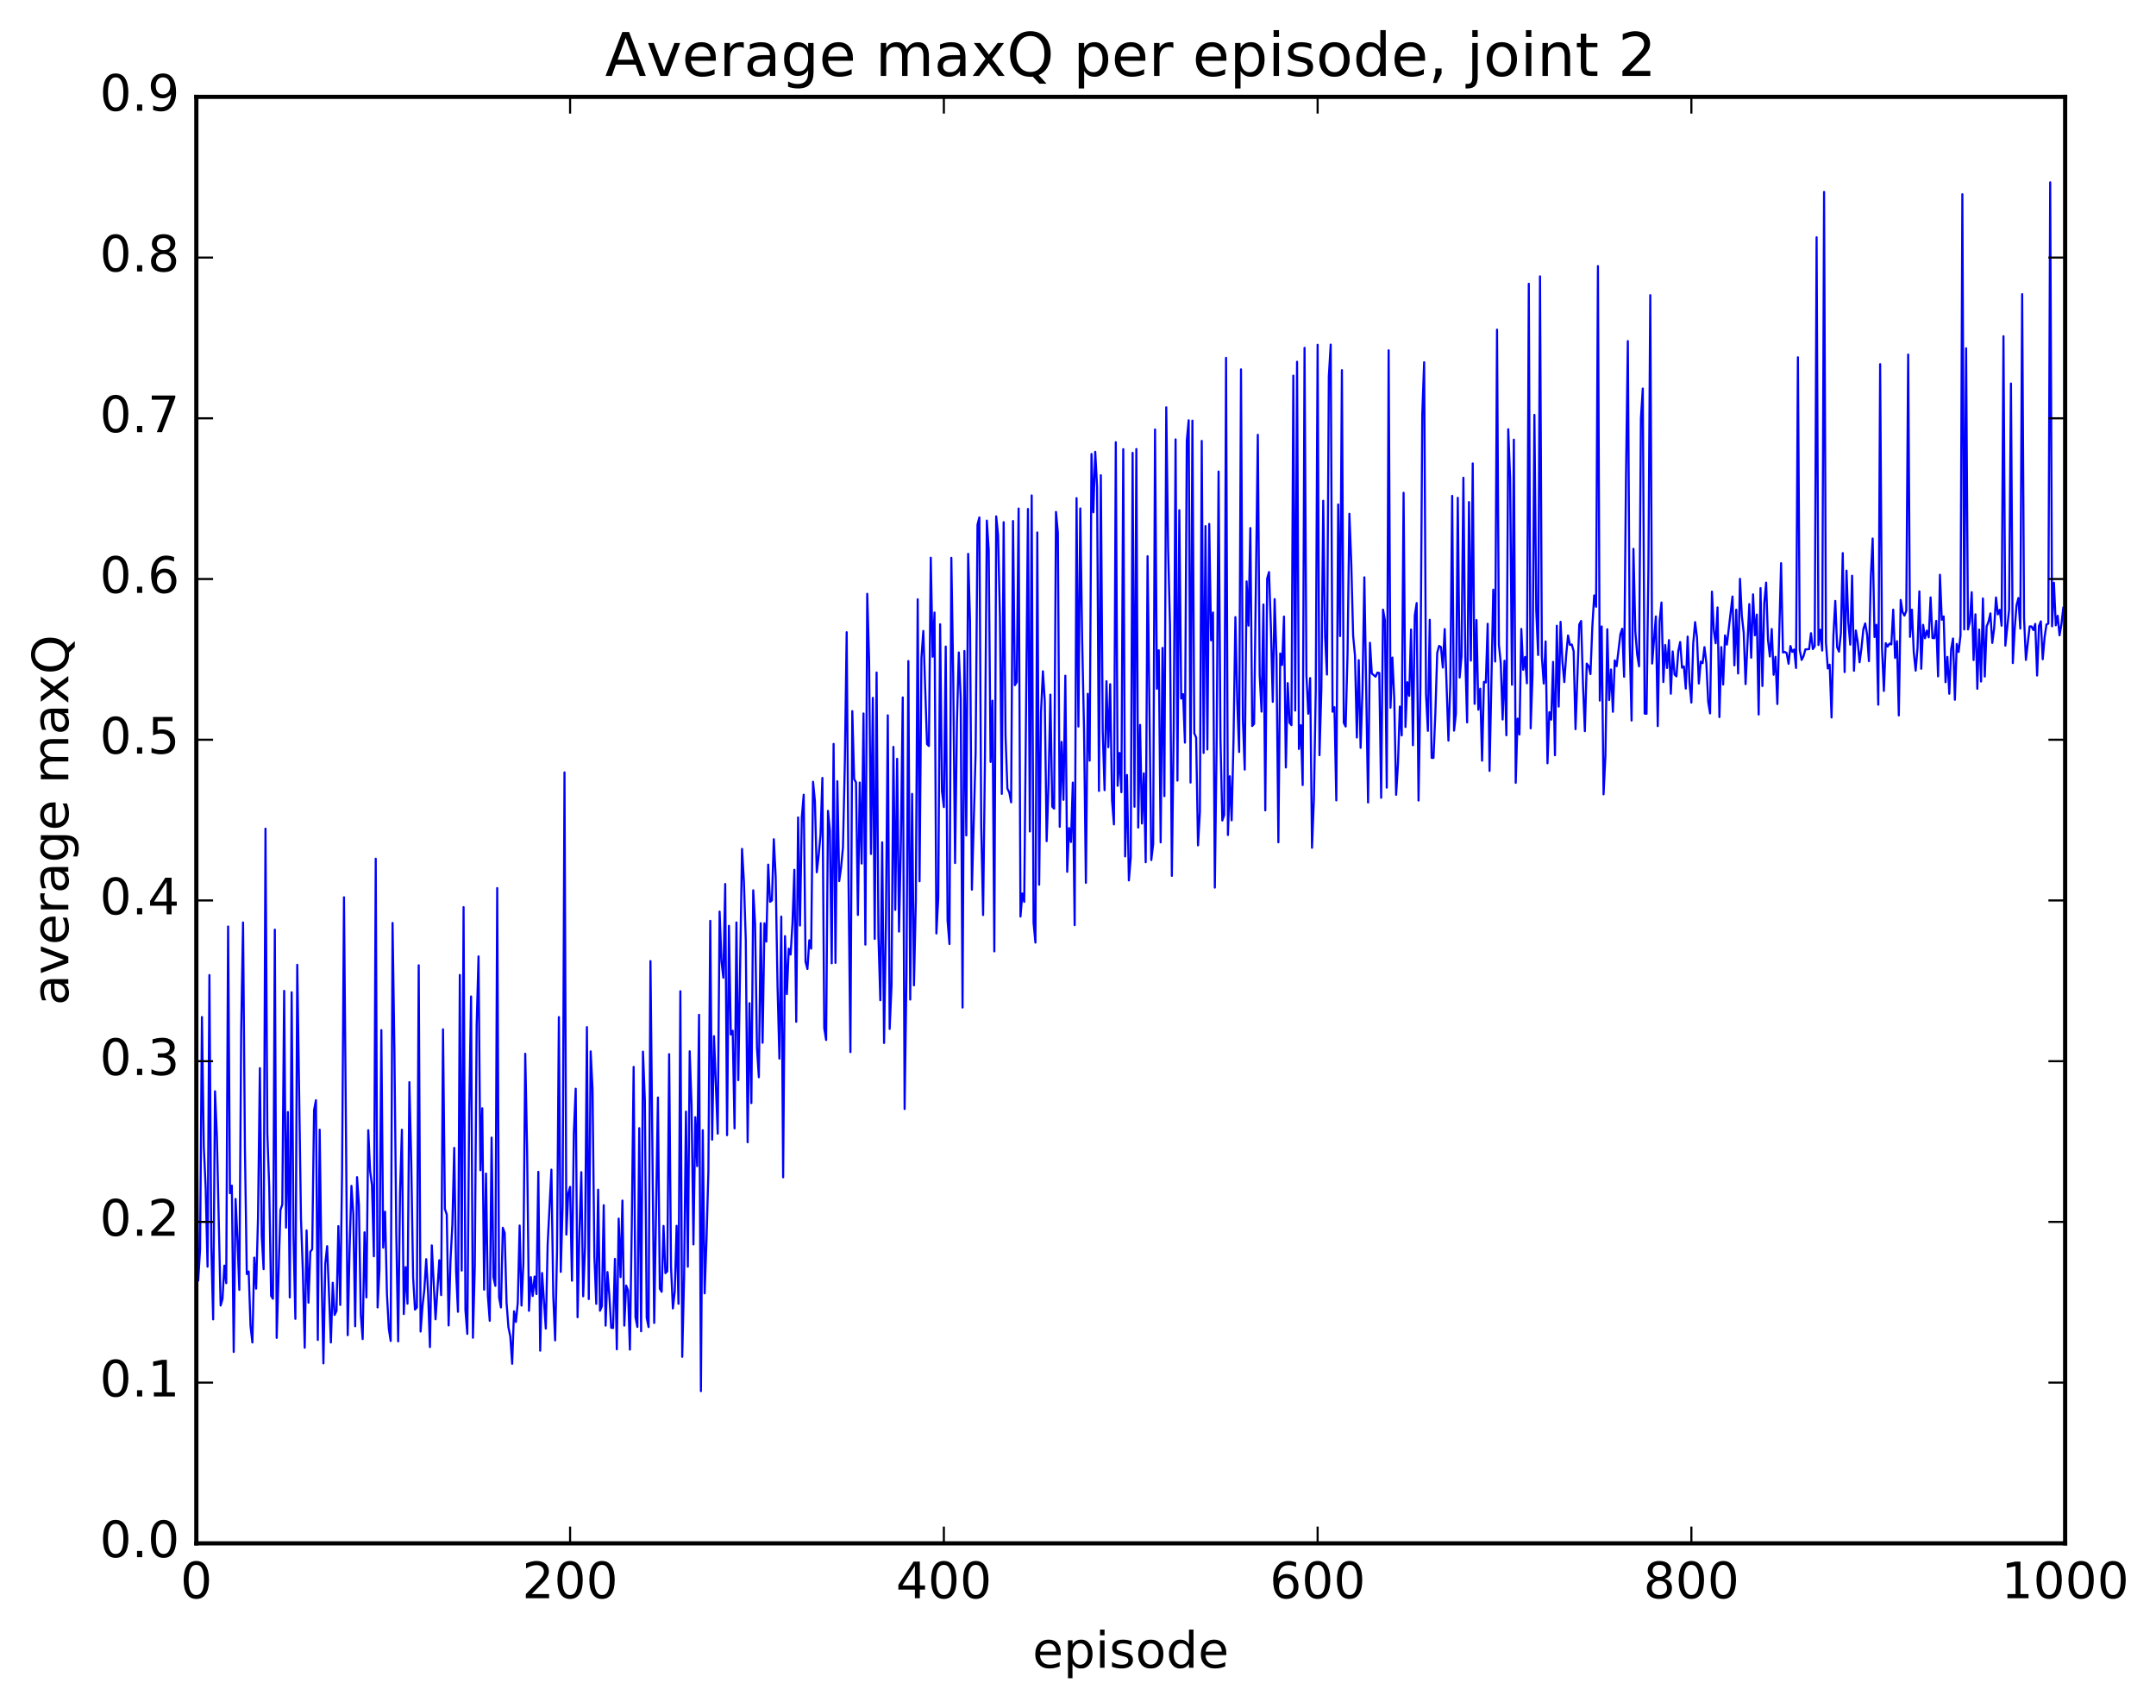<?xml version="1.0" encoding="utf-8" standalone="no"?>
<!DOCTYPE svg PUBLIC "-//W3C//DTD SVG 1.1//EN"
  "http://www.w3.org/Graphics/SVG/1.1/DTD/svg11.dtd">
<!-- Created with matplotlib (http://matplotlib.org/) -->
<svg height="408pt" version="1.1" viewBox="0 0 515 408" width="515pt" xmlns="http://www.w3.org/2000/svg" xmlns:xlink="http://www.w3.org/1999/xlink">
 <defs>
  <style type="text/css">
*{stroke-linecap:butt;stroke-linejoin:round;stroke-miterlimit:100000;}
  </style>
 </defs>
 <g id="figure_1">
  <g id="patch_1">
   <path d="M 0 408.169 
L 515.768 408.169 
L 515.768 0 
L 0 0 
z
" style="fill:#ffffff;"/>
  </g>
  <g id="axes_1">
   <g id="patch_2">
    <path d="M 46.898 368.742 
L 493.298 368.742 
L 493.298 23.142 
L 46.898 23.142 
z
" style="fill:#ffffff;"/>
   </g>
   <g id="line2d_1">
    <path clip-path="url(#pa15c318cbc)" d="M 46.898 248.807 
L 47.344 305.984 
L 47.79 298.52 
L 48.237 242.99 
L 48.683 274.048 
L 49.13 283.812 
L 49.576 302.641 
L 50.022 232.966 
L 50.469 297.643 
L 50.915 315.23 
L 51.361 260.736 
L 51.808 271.48 
L 52.701 311.921 
L 53.147 310.366 
L 53.593 302.378 
L 54.04 306.582 
L 54.486 221.36 
L 54.933 285.092 
L 55.379 283.278 
L 55.825 323.015 
L 56.272 286.467 
L 56.718 295.896 
L 57.165 308.181 
L 57.611 246.434 
L 58.057 220.402 
L 58.504 274.322 
L 58.95 304.408 
L 59.397 303.798 
L 59.843 316.822 
L 60.289 320.751 
L 60.736 300.471 
L 61.182 307.887 
L 61.629 291.003 
L 62.075 255.213 
L 62.522 295.324 
L 62.968 303.242 
L 63.414 197.989 
L 63.861 270.765 
L 64.307 283.561 
L 64.754 309.592 
L 65.2 310.309 
L 65.646 222.111 
L 66.093 319.649 
L 66.986 289.122 
L 67.432 287.803 
L 67.878 236.74 
L 68.325 293.321 
L 68.771 265.688 
L 69.218 309.987 
L 69.664 237.081 
L 70.11 295.577 
L 70.557 315.104 
L 71.003 230.512 
L 71.896 291.148 
L 72.342 303.819 
L 72.789 322.001 
L 73.235 293.98 
L 73.681 311.248 
L 74.128 299.067 
L 74.574 298.478 
L 75.021 265.239 
L 75.467 262.874 
L 75.913 320.151 
L 76.36 269.91 
L 76.806 303.987 
L 77.253 325.738 
L 77.699 301.934 
L 78.145 297.742 
L 79.038 320.754 
L 79.485 306.481 
L 79.931 314.167 
L 80.377 313.202 
L 80.824 292.956 
L 81.27 311.786 
L 81.717 279.831 
L 82.163 214.385 
L 83.056 319.011 
L 83.502 298.579 
L 83.949 283.334 
L 84.395 290.044 
L 84.841 316.877 
L 85.288 281.251 
L 85.734 287.895 
L 86.181 314.049 
L 86.627 319.949 
L 87.073 294.43 
L 87.52 309.984 
L 87.966 270.039 
L 88.413 279.816 
L 88.859 283.194 
L 89.305 300.163 
L 89.752 205.173 
L 90.198 312.383 
L 90.645 303.262 
L 91.091 246.119 
L 91.537 298.102 
L 91.984 289.5 
L 92.43 309.233 
L 92.877 317.46 
L 93.323 320.39 
L 93.769 220.514 
L 94.216 251.473 
L 94.662 294.775 
L 95.109 320.482 
L 95.555 285.029 
L 96.001 269.932 
L 96.448 313.958 
L 96.894 302.745 
L 97.341 311.482 
L 97.787 258.546 
L 98.234 277.536 
L 98.68 305.149 
L 99.126 312.891 
L 99.573 312.384 
L 100.019 230.628 
L 100.466 318.141 
L 100.912 312.127 
L 101.358 308.216 
L 101.805 300.844 
L 102.251 308.766 
L 102.698 321.856 
L 103.144 297.551 
L 104.037 315.214 
L 104.93 301.103 
L 105.376 309.443 
L 105.822 245.936 
L 106.269 288.835 
L 106.715 290.175 
L 107.162 316.679 
L 107.608 301.165 
L 108.054 292.638 
L 108.501 274.259 
L 108.947 303.752 
L 109.394 313.424 
L 109.84 232.941 
L 110.286 303.565 
L 110.733 216.734 
L 111.179 312.989 
L 111.626 318.706 
L 112.072 266.003 
L 112.518 238.081 
L 112.965 319.623 
L 113.411 302.582 
L 113.858 244.973 
L 114.304 228.506 
L 114.75 279.598 
L 115.197 264.796 
L 115.643 308.135 
L 116.09 280.386 
L 116.536 309.571 
L 116.982 315.569 
L 117.429 271.8 
L 117.875 305.166 
L 118.322 307.225 
L 118.768 212.175 
L 119.214 309.917 
L 119.661 312.385 
L 120.107 293.349 
L 120.553 294.6 
L 121 311.215 
L 121.446 317.122 
L 121.893 319.301 
L 122.339 325.841 
L 122.785 313.295 
L 123.232 315.853 
L 123.678 311.278 
L 124.125 292.807 
L 124.571 311.939 
L 125.017 301.845 
L 125.464 251.77 
L 125.91 274.779 
L 126.357 313.193 
L 126.803 305.134 
L 127.249 309.657 
L 127.696 304.995 
L 128.142 309.189 
L 128.589 279.982 
L 129.035 322.711 
L 129.482 304.15 
L 130.374 317.431 
L 130.821 297.226 
L 131.714 279.458 
L 132.16 309.736 
L 132.606 320.253 
L 133.053 299.146 
L 133.499 243.007 
L 133.946 303.89 
L 134.392 287.968 
L 134.838 184.55 
L 135.285 294.982 
L 135.731 285.174 
L 136.178 283.575 
L 136.624 305.995 
L 137.07 270.741 
L 137.517 260.117 
L 137.963 314.719 
L 138.41 294.247 
L 138.856 280.058 
L 139.302 309.724 
L 139.749 297.777 
L 140.195 245.398 
L 140.642 310.38 
L 141.088 251.196 
L 141.534 260.138 
L 141.981 300.229 
L 142.427 311.53 
L 142.874 284.237 
L 143.32 313.175 
L 143.766 312.099 
L 144.213 287.953 
L 144.659 316.728 
L 145.106 303.927 
L 145.552 309.517 
L 145.998 317.232 
L 146.445 317.3 
L 146.891 300.789 
L 147.338 322.384 
L 147.784 291.154 
L 148.23 305.128 
L 148.677 286.848 
L 149.123 316.72 
L 149.57 307.157 
L 150.016 308.31 
L 150.462 322.46 
L 150.909 292.953 
L 151.355 254.903 
L 151.802 314.716 
L 152.248 317.044 
L 152.694 269.545 
L 153.141 318.082 
L 153.587 251.261 
L 154.034 262.876 
L 154.48 314.871 
L 154.926 317.071 
L 155.373 229.628 
L 156.266 316.088 
L 157.158 262.222 
L 157.605 307.904 
L 158.051 308.647 
L 158.498 292.898 
L 158.944 304.188 
L 159.39 303.738 
L 159.837 251.864 
L 160.283 302.584 
L 160.73 312.624 
L 161.176 308.542 
L 161.622 292.874 
L 162.069 311.514 
L 162.515 236.834 
L 162.962 324.168 
L 163.408 305.191 
L 163.854 265.587 
L 164.301 302.652 
L 164.747 251.185 
L 165.194 264.147 
L 165.64 297.325 
L 166.086 266.931 
L 166.533 278.626 
L 166.979 242.459 
L 167.425 332.386 
L 167.872 270.03 
L 168.318 309.008 
L 168.765 296.149 
L 169.211 279.909 
L 169.657 220.009 
L 170.104 272.297 
L 170.55 247.565 
L 171.443 270.863 
L 171.889 217.801 
L 172.336 229.623 
L 172.782 233.599 
L 173.229 211.203 
L 173.675 271.232 
L 174.121 221.2 
L 174.568 247.176 
L 175.014 246.276 
L 175.461 269.601 
L 175.907 220.394 
L 176.353 258.076 
L 177.246 202.817 
L 177.693 210.611 
L 178.139 224.455 
L 178.585 272.909 
L 179.032 239.693 
L 179.478 263.561 
L 179.925 212.711 
L 180.371 220.893 
L 180.817 250.378 
L 181.264 257.378 
L 181.71 220.571 
L 182.157 249.144 
L 182.603 220.596 
L 183.049 224.977 
L 183.496 206.574 
L 183.942 215.457 
L 184.389 215.132 
L 184.835 200.517 
L 185.281 209.419 
L 185.728 235.7 
L 186.174 252.928 
L 186.621 218.989 
L 187.067 281.285 
L 187.513 223.663 
L 187.96 237.51 
L 188.406 226.654 
L 188.853 228.063 
L 189.299 220.514 
L 189.745 207.812 
L 190.192 244.139 
L 190.638 195.305 
L 191.085 221.135 
L 191.531 195.2 
L 191.977 189.882 
L 192.424 229.782 
L 192.87 231.522 
L 193.317 224.646 
L 193.763 226.66 
L 194.209 186.788 
L 194.656 191.428 
L 195.102 208.412 
L 195.549 204.425 
L 195.995 199.437 
L 196.441 185.864 
L 196.888 245.658 
L 197.334 248.479 
L 197.781 193.727 
L 198.227 198.447 
L 198.673 230.152 
L 199.12 177.735 
L 199.566 230.049 
L 200.013 186.656 
L 200.459 210.525 
L 200.905 207.279 
L 201.352 202.519 
L 201.798 182.66 
L 202.245 151.047 
L 202.691 211.114 
L 203.137 251.373 
L 203.584 169.909 
L 204.03 186.132 
L 204.477 186.944 
L 204.923 218.602 
L 205.369 186.963 
L 205.816 206.325 
L 206.262 170.462 
L 206.709 225.695 
L 207.155 141.877 
L 207.601 157.832 
L 208.048 204.036 
L 208.494 166.74 
L 208.941 224.329 
L 209.387 160.679 
L 209.833 223.745 
L 210.28 238.985 
L 210.726 201.246 
L 211.173 249.193 
L 211.619 220.238 
L 212.065 170.902 
L 212.512 245.838 
L 212.958 235.37 
L 213.405 178.445 
L 213.851 217.391 
L 214.298 181.292 
L 214.744 222.59 
L 215.19 201.31 
L 215.637 166.636 
L 216.083 264.97 
L 216.53 232.748 
L 216.976 157.944 
L 217.422 238.827 
L 217.869 189.68 
L 218.315 235.42 
L 218.762 215.167 
L 219.208 143.183 
L 219.654 210.552 
L 220.101 157.218 
L 220.547 150.742 
L 221.44 177.778 
L 221.886 178.243 
L 222.333 133.251 
L 222.779 156.912 
L 223.226 146.348 
L 223.672 223.026 
L 224.118 214.482 
L 224.565 149.148 
L 225.011 189.015 
L 225.458 192.838 
L 225.904 154.475 
L 226.35 220.009 
L 226.797 225.55 
L 227.243 133.276 
L 227.69 161.243 
L 228.136 206.2 
L 228.582 172.662 
L 229.029 155.888 
L 229.475 166.772 
L 229.922 240.726 
L 230.368 155.543 
L 230.814 199.609 
L 231.261 132.325 
L 231.707 148.382 
L 232.154 212.567 
L 233.046 179.846 
L 233.493 125.361 
L 233.939 123.625 
L 234.386 197.65 
L 234.832 218.623 
L 235.278 180.999 
L 235.725 124.382 
L 236.171 131.466 
L 236.618 182.048 
L 237.064 167.414 
L 237.51 227.309 
L 237.957 123.379 
L 238.403 127.806 
L 238.85 147.344 
L 239.296 189.677 
L 239.742 124.765 
L 240.189 175.798 
L 240.635 188.407 
L 241.082 189.327 
L 241.528 191.698 
L 241.974 124.473 
L 242.421 163.704 
L 242.867 162.952 
L 243.314 121.502 
L 243.76 218.988 
L 244.206 213.469 
L 244.653 215.485 
L 245.546 121.6 
L 245.992 198.657 
L 246.438 118.366 
L 246.885 220.452 
L 247.331 225.211 
L 247.778 127.214 
L 248.224 211.387 
L 248.67 170.126 
L 249.117 160.383 
L 249.563 167.558 
L 250.01 200.974 
L 250.456 187.417 
L 250.902 165.968 
L 251.349 192.742 
L 251.795 193.203 
L 252.242 122.315 
L 252.688 127.291 
L 253.134 197.544 
L 253.581 177.251 
L 254.027 191.104 
L 254.474 161.443 
L 254.92 208.298 
L 255.366 197.849 
L 255.813 201.178 
L 256.259 186.982 
L 256.705 221.039 
L 257.152 119.014 
L 257.598 173.586 
L 258.045 121.475 
L 258.491 152.831 
L 258.938 174.168 
L 259.384 210.928 
L 259.83 165.767 
L 260.277 181.738 
L 260.723 108.463 
L 261.17 122.396 
L 261.616 107.942 
L 262.062 116.341 
L 262.509 188.981 
L 262.955 113.549 
L 263.401 174.586 
L 263.848 188.792 
L 264.294 162.748 
L 264.741 178.531 
L 265.187 163.472 
L 265.634 191.204 
L 266.08 196.974 
L 266.526 105.659 
L 266.973 187.753 
L 267.419 179.901 
L 267.865 189.28 
L 268.312 107.309 
L 268.758 204.623 
L 269.205 185.164 
L 269.651 210.354 
L 270.098 204.83 
L 270.544 108.196 
L 270.99 192.749 
L 271.437 107.283 
L 271.883 197.731 
L 272.329 173.201 
L 272.776 196.756 
L 273.222 184.768 
L 273.669 206.015 
L 274.115 132.891 
L 275.008 205.486 
L 275.454 201.679 
L 275.901 102.611 
L 276.347 164.567 
L 276.793 155.359 
L 277.24 201.27 
L 277.686 154.805 
L 278.133 190.222 
L 278.579 97.315 
L 279.026 131.248 
L 279.472 149.271 
L 279.918 209.269 
L 280.365 174.152 
L 280.811 104.978 
L 281.257 186.511 
L 281.704 121.9 
L 282.15 166.908 
L 282.597 165.833 
L 283.043 177.434 
L 283.49 105.292 
L 283.936 100.414 
L 284.382 186.971 
L 284.829 100.5 
L 285.275 175.189 
L 285.721 176.213 
L 286.168 201.981 
L 286.614 193.955 
L 287.061 105.341 
L 287.507 179.886 
L 287.954 125.71 
L 288.4 179.072 
L 288.846 125.183 
L 289.293 152.987 
L 289.739 146.33 
L 290.185 212.067 
L 290.632 175.938 
L 291.078 112.664 
L 291.525 176.181 
L 291.971 196.038 
L 292.418 194.731 
L 292.864 85.494 
L 293.31 199.499 
L 293.757 185.455 
L 294.203 195.994 
L 294.649 176.713 
L 295.096 147.443 
L 295.542 167.629 
L 295.989 179.671 
L 296.435 88.249 
L 296.882 171.967 
L 297.328 183.878 
L 297.774 138.908 
L 298.221 149.482 
L 298.667 126.166 
L 299.113 173.463 
L 299.56 172.944 
L 300.453 103.881 
L 300.899 161.321 
L 301.346 170.024 
L 301.792 144.427 
L 302.238 193.613 
L 302.685 138.247 
L 303.131 136.674 
L 303.577 149.888 
L 304.024 167.694 
L 304.47 143.139 
L 304.917 157.253 
L 305.363 201.244 
L 305.81 156.118 
L 306.256 158.879 
L 306.702 147.311 
L 307.149 183.37 
L 307.595 163.216 
L 308.041 172.696 
L 308.488 173.262 
L 308.934 89.749 
L 309.381 169.773 
L 309.827 86.436 
L 310.274 178.956 
L 310.72 173.274 
L 311.166 187.573 
L 311.613 83.107 
L 312.059 161.307 
L 312.505 170.528 
L 312.952 162.008 
L 313.398 202.557 
L 313.845 190.973 
L 314.291 165.038 
L 314.738 82.373 
L 315.184 180.435 
L 315.63 164.731 
L 316.077 119.639 
L 316.523 152.102 
L 316.969 161.171 
L 317.416 89.924 
L 317.862 82.327 
L 318.309 170.046 
L 318.755 168.966 
L 319.202 191.237 
L 319.648 120.531 
L 320.094 151.975 
L 320.541 88.435 
L 320.987 172.695 
L 321.433 173.586 
L 321.88 156.408 
L 322.326 122.746 
L 322.773 134.392 
L 323.219 151.868 
L 323.666 156.679 
L 324.112 176.213 
L 324.558 157.724 
L 325.005 178.672 
L 325.451 164.93 
L 325.897 137.934 
L 326.79 191.74 
L 327.237 153.568 
L 327.683 160.906 
L 328.576 161.676 
L 329.022 160.706 
L 329.469 160.79 
L 329.915 190.619 
L 330.361 145.658 
L 330.808 148.185 
L 331.254 188.193 
L 331.701 83.696 
L 332.147 169.09 
L 332.594 157.108 
L 333.04 166.914 
L 333.486 189.897 
L 333.933 182.44 
L 334.379 168.818 
L 334.825 175.711 
L 335.272 117.742 
L 335.718 173.702 
L 336.165 162.99 
L 336.611 166.253 
L 337.058 150.395 
L 337.504 178.052 
L 337.95 147.03 
L 338.397 144.087 
L 338.843 191.269 
L 339.289 164.232 
L 339.736 98.999 
L 340.182 86.547 
L 340.629 165.724 
L 341.075 174.621 
L 341.522 148.082 
L 341.968 181.076 
L 342.414 181.087 
L 342.861 170.365 
L 343.307 155.974 
L 343.753 154.33 
L 344.2 154.595 
L 344.646 159.495 
L 345.093 150.297 
L 345.986 176.953 
L 346.432 163.421 
L 346.878 118.476 
L 347.325 174.564 
L 347.771 170.485 
L 348.217 118.944 
L 348.664 161.879 
L 349.11 156.826 
L 349.557 114.147 
L 350.003 156.838 
L 350.45 172.598 
L 350.896 119.955 
L 351.342 157.832 
L 351.789 110.726 
L 352.235 168.169 
L 352.682 148.15 
L 353.128 169.564 
L 353.574 164.554 
L 354.021 181.751 
L 354.467 162.917 
L 354.913 163.062 
L 355.36 149.036 
L 355.806 184.187 
L 356.699 140.88 
L 357.146 158.061 
L 357.592 78.758 
L 358.038 153.997 
L 358.485 158.453 
L 358.931 171.904 
L 359.377 157.865 
L 359.824 175.677 
L 360.27 102.556 
L 360.717 114.158 
L 361.163 163.598 
L 361.61 105.037 
L 362.056 187.037 
L 362.502 171.68 
L 362.949 175.49 
L 363.395 150.273 
L 363.841 160.025 
L 364.288 156.961 
L 364.734 163.261 
L 365.181 67.795 
L 365.627 174.019 
L 366.074 161.175 
L 366.52 99.121 
L 366.966 145.878 
L 367.413 156.502 
L 367.859 66.021 
L 368.305 157.012 
L 368.752 163.313 
L 369.198 153.253 
L 369.645 182.366 
L 370.091 170.148 
L 370.538 171.946 
L 370.984 158.134 
L 371.43 180.451 
L 371.877 149.501 
L 372.323 168.825 
L 372.769 148.573 
L 373.216 158.107 
L 373.662 162.977 
L 374.109 156.538 
L 374.555 151.833 
L 375.002 154.075 
L 375.448 153.99 
L 375.894 155.562 
L 376.341 174.22 
L 377.233 149.225 
L 377.68 148.367 
L 378.126 163.57 
L 378.573 174.7 
L 379.019 158.554 
L 379.466 159.14 
L 379.912 161.069 
L 380.358 149.713 
L 380.805 142.256 
L 381.251 144.98 
L 381.697 63.572 
L 382.144 167.388 
L 382.59 149.673 
L 383.037 189.79 
L 383.483 180.568 
L 383.93 150.342 
L 384.376 167.259 
L 384.822 159.958 
L 385.269 170.067 
L 385.715 157.78 
L 386.161 159.168 
L 387.054 151.557 
L 387.501 150.215 
L 387.947 161.693 
L 388.394 114.284 
L 388.84 81.493 
L 389.286 153.871 
L 389.733 172.158 
L 390.179 131.127 
L 390.625 150.865 
L 391.072 156.38 
L 391.518 159.204 
L 391.965 99.941 
L 392.411 92.825 
L 392.858 170.492 
L 393.304 170.536 
L 393.75 136.094 
L 394.197 70.52 
L 394.643 158.534 
L 395.536 147.282 
L 395.982 173.489 
L 396.429 148.357 
L 396.875 143.946 
L 397.322 162.963 
L 397.768 154.116 
L 398.214 159.612 
L 398.661 152.932 
L 399.107 165.754 
L 399.553 155.647 
L 400 161.161 
L 400.446 161.601 
L 400.893 155.554 
L 401.339 153.397 
L 401.786 159.532 
L 402.232 159.228 
L 402.678 164.524 
L 403.125 152.099 
L 403.571 163.094 
L 404.017 167.863 
L 404.464 153.668 
L 404.91 148.631 
L 405.357 152.345 
L 405.803 163.311 
L 406.25 158.076 
L 406.696 158.46 
L 407.142 154.619 
L 407.589 158.398 
L 408.035 167.667 
L 408.481 170.457 
L 408.928 141.352 
L 409.374 150.574 
L 409.821 153.696 
L 410.267 145.127 
L 410.714 171.337 
L 411.16 154.605 
L 411.606 163.546 
L 412.053 151.814 
L 412.499 154.018 
L 413.838 142.515 
L 414.285 158.972 
L 414.731 145.671 
L 415.178 160.91 
L 415.624 138.29 
L 416.07 147.13 
L 416.517 151.156 
L 416.963 163.454 
L 417.856 144.33 
L 418.302 157.148 
L 418.749 142.004 
L 419.195 151.79 
L 419.642 146.839 
L 420.088 170.719 
L 420.534 140.51 
L 420.981 163.908 
L 421.427 144.082 
L 421.873 139.202 
L 422.32 152.885 
L 422.766 156.856 
L 423.213 150.288 
L 423.659 161.218 
L 424.106 156.926 
L 424.552 168.211 
L 425.445 134.549 
L 425.891 155.886 
L 426.337 155.765 
L 426.784 156.043 
L 427.23 158.592 
L 427.677 154.347 
L 428.123 155.744 
L 428.57 155.186 
L 429.016 159.599 
L 429.462 85.361 
L 429.909 155.345 
L 430.355 157.674 
L 430.801 156.782 
L 431.248 155.159 
L 432.141 155.096 
L 432.587 151.286 
L 433.034 155.085 
L 433.48 154.394 
L 433.926 56.686 
L 434.373 154.12 
L 434.819 150.461 
L 435.265 155.438 
L 435.712 45.857 
L 436.158 153.488 
L 436.605 159.717 
L 437.051 158.798 
L 437.498 171.426 
L 437.944 151.869 
L 438.39 143.57 
L 438.837 154.646 
L 439.283 155.693 
L 439.729 151.248 
L 440.176 132.149 
L 440.622 160.579 
L 441.069 136.339 
L 441.515 148.789 
L 441.962 154.026 
L 442.408 137.557 
L 442.854 160.268 
L 443.301 150.635 
L 443.747 153.393 
L 444.193 158.232 
L 444.64 154.896 
L 445.086 150.379 
L 445.533 148.939 
L 445.979 151.525 
L 446.425 157.959 
L 446.872 137.948 
L 447.318 128.657 
L 447.765 152.199 
L 448.211 149.281 
L 448.658 168.372 
L 449.104 87.009 
L 449.55 154.741 
L 449.997 165.08 
L 450.443 153.667 
L 450.889 154.486 
L 451.336 153.767 
L 451.782 153.973 
L 452.229 145.649 
L 452.675 157.2 
L 453.122 153.192 
L 453.568 170.938 
L 454.014 143.336 
L 454.461 146.243 
L 454.907 147.086 
L 455.353 145.934 
L 455.8 84.711 
L 456.246 152.16 
L 456.693 145.665 
L 457.139 155.837 
L 457.586 160.239 
L 458.032 154.886 
L 458.478 141.296 
L 458.925 159.788 
L 459.371 149.283 
L 459.817 152.498 
L 460.264 150.677 
L 460.71 152.283 
L 461.157 142.743 
L 461.603 152.44 
L 462.05 152.478 
L 462.496 148.339 
L 462.942 161.601 
L 463.389 137.325 
L 463.835 148.08 
L 464.281 147.284 
L 464.728 163.003 
L 465.174 156.95 
L 465.621 165.751 
L 466.067 155.134 
L 466.514 152.547 
L 466.96 167.188 
L 467.406 153.848 
L 467.853 155.766 
L 468.299 151.811 
L 468.745 46.399 
L 469.192 150.39 
L 469.638 83.211 
L 470.085 150.392 
L 470.531 148.591 
L 470.978 141.491 
L 471.424 157.706 
L 471.87 146.772 
L 472.317 164.569 
L 472.763 150.412 
L 473.209 162.835 
L 473.656 142.981 
L 474.102 161.656 
L 474.549 149.672 
L 474.995 148.524 
L 475.442 146.549 
L 475.888 153.613 
L 476.334 150.174 
L 476.781 142.746 
L 477.227 146.786 
L 477.673 145.709 
L 478.12 149.504 
L 478.566 80.33 
L 479.013 154.255 
L 479.906 145.729 
L 480.352 91.632 
L 480.798 158.423 
L 481.245 150.279 
L 481.691 144.597 
L 482.137 142.886 
L 482.584 150.192 
L 483.03 70.279 
L 483.477 147.617 
L 483.923 157.672 
L 484.816 149.669 
L 485.262 149.675 
L 485.709 150.542 
L 486.155 149.062 
L 486.601 161.396 
L 487.048 149.556 
L 487.494 148.451 
L 487.941 157.517 
L 488.387 152.255 
L 488.834 149.208 
L 489.28 149.004 
L 489.726 43.562 
L 490.173 149.64 
L 490.619 139.236 
L 491.065 149.407 
L 491.512 147.126 
L 491.958 151.798 
L 492.405 149.158 
L 492.851 145.223 
L 492.851 145.223 
" style="fill:none;stroke:#0000ff;stroke-linecap:square;stroke-width:0.5;"/>
   </g>
   <g id="patch_3">
    <path d="M 46.898 368.742 
L 46.898 23.142 
" style="fill:none;stroke:#000000;stroke-linecap:square;stroke-linejoin:miter;"/>
   </g>
   <g id="patch_4">
    <path d="M 493.298 368.742 
L 493.298 23.142 
" style="fill:none;stroke:#000000;stroke-linecap:square;stroke-linejoin:miter;"/>
   </g>
   <g id="patch_5">
    <path d="M 46.898 368.742 
L 493.298 368.742 
" style="fill:none;stroke:#000000;stroke-linecap:square;stroke-linejoin:miter;"/>
   </g>
   <g id="patch_6">
    <path d="M 46.898 23.142 
L 493.298 23.142 
" style="fill:none;stroke:#000000;stroke-linecap:square;stroke-linejoin:miter;"/>
   </g>
   <g id="matplotlib.axis_1">
    <g id="xtick_1">
     <g id="line2d_2">
      <defs>
       <path d="M 0 0 
L 0 -4 
" id="m38035dccbc" style="stroke:#000000;stroke-width:0.5;"/>
      </defs>
      <g>
       <use style="stroke:#000000;stroke-width:0.5;" x="46.898" xlink:href="#m38035dccbc" y="368.742"/>
      </g>
     </g>
     <g id="line2d_3">
      <defs>
       <path d="M 0 0 
L 0 4 
" id="mbe8047d5df" style="stroke:#000000;stroke-width:0.5;"/>
      </defs>
      <g>
       <use style="stroke:#000000;stroke-width:0.5;" x="46.898" xlink:href="#mbe8047d5df" y="23.142"/>
      </g>
     </g>
     <g id="text_1">
      <!-- 0 -->
      <defs>
       <path d="M 31.781 66.406 
Q 24.172 66.406 20.328 58.906 
Q 16.5 51.422 16.5 36.375 
Q 16.5 21.391 20.328 13.891 
Q 24.172 6.391 31.781 6.391 
Q 39.453 6.391 43.281 13.891 
Q 47.125 21.391 47.125 36.375 
Q 47.125 51.422 43.281 58.906 
Q 39.453 66.406 31.781 66.406 
M 31.781 74.219 
Q 44.047 74.219 50.516 64.516 
Q 56.984 54.828 56.984 36.375 
Q 56.984 17.969 50.516 8.266 
Q 44.047 -1.422 31.781 -1.422 
Q 19.531 -1.422 13.062 8.266 
Q 6.594 17.969 6.594 36.375 
Q 6.594 54.828 13.062 64.516 
Q 19.531 74.219 31.781 74.219 
" id="BitstreamVeraSans-Roman-30"/>
      </defs>
      <g transform="translate(43.08 381.86)scale(0.12 -0.12)">
       <use xlink:href="#BitstreamVeraSans-Roman-30"/>
      </g>
     </g>
    </g>
    <g id="xtick_2">
     <g id="line2d_4">
      <g>
       <use style="stroke:#000000;stroke-width:0.5;" x="136.178" xlink:href="#m38035dccbc" y="368.742"/>
      </g>
     </g>
     <g id="line2d_5">
      <g>
       <use style="stroke:#000000;stroke-width:0.5;" x="136.178" xlink:href="#mbe8047d5df" y="23.142"/>
      </g>
     </g>
     <g id="text_2">
      <!-- 200 -->
      <defs>
       <path d="M 19.188 8.297 
L 53.609 8.297 
L 53.609 0 
L 7.328 0 
L 7.328 8.297 
Q 12.938 14.109 22.625 23.891 
Q 32.328 33.688 34.812 36.531 
Q 39.547 41.844 41.422 45.531 
Q 43.312 49.219 43.312 52.781 
Q 43.312 58.594 39.234 62.25 
Q 35.156 65.922 28.609 65.922 
Q 23.969 65.922 18.812 64.312 
Q 13.672 62.703 7.812 59.422 
L 7.812 69.391 
Q 13.766 71.781 18.938 73 
Q 24.125 74.219 28.422 74.219 
Q 39.75 74.219 46.484 68.547 
Q 53.219 62.891 53.219 53.422 
Q 53.219 48.922 51.531 44.891 
Q 49.859 40.875 45.406 35.406 
Q 44.188 33.984 37.641 27.219 
Q 31.109 20.453 19.188 8.297 
" id="BitstreamVeraSans-Roman-32"/>
      </defs>
      <g transform="translate(124.725 381.86)scale(0.12 -0.12)">
       <use xlink:href="#BitstreamVeraSans-Roman-32"/>
       <use x="63.623" xlink:href="#BitstreamVeraSans-Roman-30"/>
       <use x="127.246" xlink:href="#BitstreamVeraSans-Roman-30"/>
      </g>
     </g>
    </g>
    <g id="xtick_3">
     <g id="line2d_6">
      <g>
       <use style="stroke:#000000;stroke-width:0.5;" x="225.458" xlink:href="#m38035dccbc" y="368.742"/>
      </g>
     </g>
     <g id="line2d_7">
      <g>
       <use style="stroke:#000000;stroke-width:0.5;" x="225.458" xlink:href="#mbe8047d5df" y="23.142"/>
      </g>
     </g>
     <g id="text_3">
      <!-- 400 -->
      <defs>
       <path d="M 37.797 64.312 
L 12.891 25.391 
L 37.797 25.391 
z
M 35.203 72.906 
L 47.609 72.906 
L 47.609 25.391 
L 58.016 25.391 
L 58.016 17.188 
L 47.609 17.188 
L 47.609 0 
L 37.797 0 
L 37.797 17.188 
L 4.891 17.188 
L 4.891 26.703 
z
" id="BitstreamVeraSans-Roman-34"/>
      </defs>
      <g transform="translate(214.005 381.86)scale(0.12 -0.12)">
       <use xlink:href="#BitstreamVeraSans-Roman-34"/>
       <use x="63.623" xlink:href="#BitstreamVeraSans-Roman-30"/>
       <use x="127.246" xlink:href="#BitstreamVeraSans-Roman-30"/>
      </g>
     </g>
    </g>
    <g id="xtick_4">
     <g id="line2d_8">
      <g>
       <use style="stroke:#000000;stroke-width:0.5;" x="314.738" xlink:href="#m38035dccbc" y="368.742"/>
      </g>
     </g>
     <g id="line2d_9">
      <g>
       <use style="stroke:#000000;stroke-width:0.5;" x="314.738" xlink:href="#mbe8047d5df" y="23.142"/>
      </g>
     </g>
     <g id="text_4">
      <!-- 600 -->
      <defs>
       <path d="M 33.016 40.375 
Q 26.375 40.375 22.484 35.828 
Q 18.609 31.297 18.609 23.391 
Q 18.609 15.531 22.484 10.953 
Q 26.375 6.391 33.016 6.391 
Q 39.656 6.391 43.531 10.953 
Q 47.406 15.531 47.406 23.391 
Q 47.406 31.297 43.531 35.828 
Q 39.656 40.375 33.016 40.375 
M 52.594 71.297 
L 52.594 62.312 
Q 48.875 64.062 45.094 64.984 
Q 41.312 65.922 37.594 65.922 
Q 27.828 65.922 22.672 59.328 
Q 17.531 52.734 16.797 39.406 
Q 19.672 43.656 24.016 45.922 
Q 28.375 48.188 33.594 48.188 
Q 44.578 48.188 50.953 41.516 
Q 57.328 34.859 57.328 23.391 
Q 57.328 12.156 50.688 5.359 
Q 44.047 -1.422 33.016 -1.422 
Q 20.359 -1.422 13.672 8.266 
Q 6.984 17.969 6.984 36.375 
Q 6.984 53.656 15.188 63.938 
Q 23.391 74.219 37.203 74.219 
Q 40.922 74.219 44.703 73.484 
Q 48.484 72.75 52.594 71.297 
" id="BitstreamVeraSans-Roman-36"/>
      </defs>
      <g transform="translate(303.285 381.86)scale(0.12 -0.12)">
       <use xlink:href="#BitstreamVeraSans-Roman-36"/>
       <use x="63.623" xlink:href="#BitstreamVeraSans-Roman-30"/>
       <use x="127.246" xlink:href="#BitstreamVeraSans-Roman-30"/>
      </g>
     </g>
    </g>
    <g id="xtick_5">
     <g id="line2d_10">
      <g>
       <use style="stroke:#000000;stroke-width:0.5;" x="404.017" xlink:href="#m38035dccbc" y="368.742"/>
      </g>
     </g>
     <g id="line2d_11">
      <g>
       <use style="stroke:#000000;stroke-width:0.5;" x="404.017" xlink:href="#mbe8047d5df" y="23.142"/>
      </g>
     </g>
     <g id="text_5">
      <!-- 800 -->
      <defs>
       <path d="M 31.781 34.625 
Q 24.75 34.625 20.719 30.859 
Q 16.703 27.094 16.703 20.516 
Q 16.703 13.922 20.719 10.156 
Q 24.75 6.391 31.781 6.391 
Q 38.812 6.391 42.859 10.172 
Q 46.922 13.969 46.922 20.516 
Q 46.922 27.094 42.891 30.859 
Q 38.875 34.625 31.781 34.625 
M 21.922 38.812 
Q 15.578 40.375 12.031 44.719 
Q 8.5 49.078 8.5 55.328 
Q 8.5 64.062 14.719 69.141 
Q 20.953 74.219 31.781 74.219 
Q 42.672 74.219 48.875 69.141 
Q 55.078 64.062 55.078 55.328 
Q 55.078 49.078 51.531 44.719 
Q 48 40.375 41.703 38.812 
Q 48.828 37.156 52.797 32.312 
Q 56.781 27.484 56.781 20.516 
Q 56.781 9.906 50.312 4.234 
Q 43.844 -1.422 31.781 -1.422 
Q 19.734 -1.422 13.25 4.234 
Q 6.781 9.906 6.781 20.516 
Q 6.781 27.484 10.781 32.312 
Q 14.797 37.156 21.922 38.812 
M 18.312 54.391 
Q 18.312 48.734 21.844 45.562 
Q 25.391 42.391 31.781 42.391 
Q 38.141 42.391 41.719 45.562 
Q 45.312 48.734 45.312 54.391 
Q 45.312 60.062 41.719 63.234 
Q 38.141 66.406 31.781 66.406 
Q 25.391 66.406 21.844 63.234 
Q 18.312 60.062 18.312 54.391 
" id="BitstreamVeraSans-Roman-38"/>
      </defs>
      <g transform="translate(392.565 381.86)scale(0.12 -0.12)">
       <use xlink:href="#BitstreamVeraSans-Roman-38"/>
       <use x="63.623" xlink:href="#BitstreamVeraSans-Roman-30"/>
       <use x="127.246" xlink:href="#BitstreamVeraSans-Roman-30"/>
      </g>
     </g>
    </g>
    <g id="xtick_6">
     <g id="line2d_12">
      <g>
       <use style="stroke:#000000;stroke-width:0.5;" x="493.298" xlink:href="#m38035dccbc" y="368.742"/>
      </g>
     </g>
     <g id="line2d_13">
      <g>
       <use style="stroke:#000000;stroke-width:0.5;" x="493.298" xlink:href="#mbe8047d5df" y="23.142"/>
      </g>
     </g>
     <g id="text_6">
      <!-- 1000 -->
      <defs>
       <path d="M 12.406 8.297 
L 28.516 8.297 
L 28.516 63.922 
L 10.984 60.406 
L 10.984 69.391 
L 28.422 72.906 
L 38.281 72.906 
L 38.281 8.297 
L 54.391 8.297 
L 54.391 0 
L 12.406 0 
z
" id="BitstreamVeraSans-Roman-31"/>
      </defs>
      <g transform="translate(478.027 381.86)scale(0.12 -0.12)">
       <use xlink:href="#BitstreamVeraSans-Roman-31"/>
       <use x="63.623" xlink:href="#BitstreamVeraSans-Roman-30"/>
       <use x="127.246" xlink:href="#BitstreamVeraSans-Roman-30"/>
       <use x="190.869" xlink:href="#BitstreamVeraSans-Roman-30"/>
      </g>
     </g>
    </g>
    <g id="text_7">
     <!-- episode -->
     <defs>
      <path d="M 56.203 29.594 
L 56.203 25.203 
L 14.891 25.203 
Q 15.484 15.922 20.484 11.062 
Q 25.484 6.203 34.422 6.203 
Q 39.594 6.203 44.453 7.469 
Q 49.312 8.734 54.109 11.281 
L 54.109 2.781 
Q 49.266 0.734 44.188 -0.344 
Q 39.109 -1.422 33.891 -1.422 
Q 20.797 -1.422 13.156 6.188 
Q 5.516 13.812 5.516 26.812 
Q 5.516 40.234 12.766 48.109 
Q 20.016 56 32.328 56 
Q 43.359 56 49.781 48.891 
Q 56.203 41.797 56.203 29.594 
M 47.219 32.234 
Q 47.125 39.594 43.094 43.984 
Q 39.062 48.391 32.422 48.391 
Q 24.906 48.391 20.391 44.141 
Q 15.875 39.891 15.188 32.172 
z
" id="BitstreamVeraSans-Roman-65"/>
      <path d="M 18.109 8.203 
L 18.109 -20.797 
L 9.078 -20.797 
L 9.078 54.688 
L 18.109 54.688 
L 18.109 46.391 
Q 20.953 51.266 25.266 53.625 
Q 29.594 56 35.594 56 
Q 45.562 56 51.781 48.094 
Q 58.016 40.188 58.016 27.297 
Q 58.016 14.406 51.781 6.484 
Q 45.562 -1.422 35.594 -1.422 
Q 29.594 -1.422 25.266 0.953 
Q 20.953 3.328 18.109 8.203 
M 48.688 27.297 
Q 48.688 37.203 44.609 42.844 
Q 40.531 48.484 33.406 48.484 
Q 26.266 48.484 22.188 42.844 
Q 18.109 37.203 18.109 27.297 
Q 18.109 17.391 22.188 11.75 
Q 26.266 6.109 33.406 6.109 
Q 40.531 6.109 44.609 11.75 
Q 48.688 17.391 48.688 27.297 
" id="BitstreamVeraSans-Roman-70"/>
      <path d="M 44.281 53.078 
L 44.281 44.578 
Q 40.484 46.531 36.375 47.5 
Q 32.281 48.484 27.875 48.484 
Q 21.188 48.484 17.844 46.438 
Q 14.5 44.391 14.5 40.281 
Q 14.5 37.156 16.891 35.375 
Q 19.281 33.594 26.516 31.984 
L 29.594 31.297 
Q 39.156 29.25 43.188 25.516 
Q 47.219 21.781 47.219 15.094 
Q 47.219 7.469 41.188 3.016 
Q 35.156 -1.422 24.609 -1.422 
Q 20.219 -1.422 15.453 -0.562 
Q 10.688 0.297 5.422 2 
L 5.422 11.281 
Q 10.406 8.688 15.234 7.391 
Q 20.062 6.109 24.812 6.109 
Q 31.156 6.109 34.562 8.281 
Q 37.984 10.453 37.984 14.406 
Q 37.984 18.062 35.516 20.016 
Q 33.062 21.969 24.703 23.781 
L 21.578 24.516 
Q 13.234 26.266 9.516 29.906 
Q 5.812 33.547 5.812 39.891 
Q 5.812 47.609 11.281 51.797 
Q 16.75 56 26.812 56 
Q 31.781 56 36.172 55.266 
Q 40.578 54.547 44.281 53.078 
" id="BitstreamVeraSans-Roman-73"/>
      <path d="M 9.422 54.688 
L 18.406 54.688 
L 18.406 0 
L 9.422 0 
z
M 9.422 75.984 
L 18.406 75.984 
L 18.406 64.594 
L 9.422 64.594 
z
" id="BitstreamVeraSans-Roman-69"/>
      <path d="M 30.609 48.391 
Q 23.391 48.391 19.188 42.75 
Q 14.984 37.109 14.984 27.297 
Q 14.984 17.484 19.156 11.844 
Q 23.344 6.203 30.609 6.203 
Q 37.797 6.203 41.984 11.859 
Q 46.188 17.531 46.188 27.297 
Q 46.188 37.016 41.984 42.703 
Q 37.797 48.391 30.609 48.391 
M 30.609 56 
Q 42.328 56 49.016 48.375 
Q 55.719 40.766 55.719 27.297 
Q 55.719 13.875 49.016 6.219 
Q 42.328 -1.422 30.609 -1.422 
Q 18.844 -1.422 12.172 6.219 
Q 5.516 13.875 5.516 27.297 
Q 5.516 40.766 12.172 48.375 
Q 18.844 56 30.609 56 
" id="BitstreamVeraSans-Roman-6f"/>
      <path d="M 45.406 46.391 
L 45.406 75.984 
L 54.391 75.984 
L 54.391 0 
L 45.406 0 
L 45.406 8.203 
Q 42.578 3.328 38.25 0.953 
Q 33.938 -1.422 27.875 -1.422 
Q 17.969 -1.422 11.734 6.484 
Q 5.516 14.406 5.516 27.297 
Q 5.516 40.188 11.734 48.094 
Q 17.969 56 27.875 56 
Q 33.938 56 38.25 53.625 
Q 42.578 51.266 45.406 46.391 
M 14.797 27.297 
Q 14.797 17.391 18.875 11.75 
Q 22.953 6.109 30.078 6.109 
Q 37.203 6.109 41.297 11.75 
Q 45.406 17.391 45.406 27.297 
Q 45.406 37.203 41.297 42.844 
Q 37.203 48.484 30.078 48.484 
Q 22.953 48.484 18.875 42.844 
Q 14.797 37.203 14.797 27.297 
" id="BitstreamVeraSans-Roman-64"/>
     </defs>
     <g transform="translate(246.632 398.474)scale(0.12 -0.12)">
      <use xlink:href="#BitstreamVeraSans-Roman-65"/>
      <use x="61.523" xlink:href="#BitstreamVeraSans-Roman-70"/>
      <use x="125.0" xlink:href="#BitstreamVeraSans-Roman-69"/>
      <use x="152.783" xlink:href="#BitstreamVeraSans-Roman-73"/>
      <use x="204.883" xlink:href="#BitstreamVeraSans-Roman-6f"/>
      <use x="266.064" xlink:href="#BitstreamVeraSans-Roman-64"/>
      <use x="329.541" xlink:href="#BitstreamVeraSans-Roman-65"/>
     </g>
    </g>
   </g>
   <g id="matplotlib.axis_2">
    <g id="ytick_1">
     <g id="line2d_14">
      <defs>
       <path d="M 0 0 
L 4 0 
" id="m4929194ccc" style="stroke:#000000;stroke-width:0.5;"/>
      </defs>
      <g>
       <use style="stroke:#000000;stroke-width:0.5;" x="46.898" xlink:href="#m4929194ccc" y="368.742"/>
      </g>
     </g>
     <g id="line2d_15">
      <defs>
       <path d="M 0 0 
L -4 0 
" id="mbc7325b28b" style="stroke:#000000;stroke-width:0.5;"/>
      </defs>
      <g>
       <use style="stroke:#000000;stroke-width:0.5;" x="493.298" xlink:href="#mbc7325b28b" y="368.742"/>
      </g>
     </g>
     <g id="text_8">
      <!-- 0.0 -->
      <defs>
       <path d="M 10.688 12.406 
L 21 12.406 
L 21 0 
L 10.688 0 
z
" id="BitstreamVeraSans-Roman-2e"/>
      </defs>
      <g transform="translate(23.814 372.053)scale(0.12 -0.12)">
       <use xlink:href="#BitstreamVeraSans-Roman-30"/>
       <use x="63.623" xlink:href="#BitstreamVeraSans-Roman-2e"/>
       <use x="95.41" xlink:href="#BitstreamVeraSans-Roman-30"/>
      </g>
     </g>
    </g>
    <g id="ytick_2">
     <g id="line2d_16">
      <g>
       <use style="stroke:#000000;stroke-width:0.5;" x="46.898" xlink:href="#m4929194ccc" y="330.342"/>
      </g>
     </g>
     <g id="line2d_17">
      <g>
       <use style="stroke:#000000;stroke-width:0.5;" x="493.298" xlink:href="#mbc7325b28b" y="330.342"/>
      </g>
     </g>
     <g id="text_9">
      <!-- 0.1 -->
      <g transform="translate(23.814 333.653)scale(0.12 -0.12)">
       <use xlink:href="#BitstreamVeraSans-Roman-30"/>
       <use x="63.623" xlink:href="#BitstreamVeraSans-Roman-2e"/>
       <use x="95.41" xlink:href="#BitstreamVeraSans-Roman-31"/>
      </g>
     </g>
    </g>
    <g id="ytick_3">
     <g id="line2d_18">
      <g>
       <use style="stroke:#000000;stroke-width:0.5;" x="46.898" xlink:href="#m4929194ccc" y="291.942"/>
      </g>
     </g>
     <g id="line2d_19">
      <g>
       <use style="stroke:#000000;stroke-width:0.5;" x="493.298" xlink:href="#mbc7325b28b" y="291.942"/>
      </g>
     </g>
     <g id="text_10">
      <!-- 0.2 -->
      <g transform="translate(23.814 295.253)scale(0.12 -0.12)">
       <use xlink:href="#BitstreamVeraSans-Roman-30"/>
       <use x="63.623" xlink:href="#BitstreamVeraSans-Roman-2e"/>
       <use x="95.41" xlink:href="#BitstreamVeraSans-Roman-32"/>
      </g>
     </g>
    </g>
    <g id="ytick_4">
     <g id="line2d_20">
      <g>
       <use style="stroke:#000000;stroke-width:0.5;" x="46.898" xlink:href="#m4929194ccc" y="253.542"/>
      </g>
     </g>
     <g id="line2d_21">
      <g>
       <use style="stroke:#000000;stroke-width:0.5;" x="493.298" xlink:href="#mbc7325b28b" y="253.542"/>
      </g>
     </g>
     <g id="text_11">
      <!-- 0.3 -->
      <defs>
       <path d="M 40.578 39.312 
Q 47.656 37.797 51.625 33 
Q 55.609 28.219 55.609 21.188 
Q 55.609 10.406 48.188 4.484 
Q 40.766 -1.422 27.094 -1.422 
Q 22.516 -1.422 17.656 -0.516 
Q 12.797 0.391 7.625 2.203 
L 7.625 11.719 
Q 11.719 9.328 16.594 8.109 
Q 21.484 6.891 26.812 6.891 
Q 36.078 6.891 40.938 10.547 
Q 45.797 14.203 45.797 21.188 
Q 45.797 27.641 41.281 31.266 
Q 36.766 34.906 28.719 34.906 
L 20.219 34.906 
L 20.219 43.016 
L 29.109 43.016 
Q 36.375 43.016 40.234 45.922 
Q 44.094 48.828 44.094 54.297 
Q 44.094 59.906 40.109 62.906 
Q 36.141 65.922 28.719 65.922 
Q 24.656 65.922 20.016 65.031 
Q 15.375 64.156 9.812 62.312 
L 9.812 71.094 
Q 15.438 72.656 20.344 73.438 
Q 25.25 74.219 29.594 74.219 
Q 40.828 74.219 47.359 69.109 
Q 53.906 64.016 53.906 55.328 
Q 53.906 49.266 50.438 45.094 
Q 46.969 40.922 40.578 39.312 
" id="BitstreamVeraSans-Roman-33"/>
      </defs>
      <g transform="translate(23.814 256.853)scale(0.12 -0.12)">
       <use xlink:href="#BitstreamVeraSans-Roman-30"/>
       <use x="63.623" xlink:href="#BitstreamVeraSans-Roman-2e"/>
       <use x="95.41" xlink:href="#BitstreamVeraSans-Roman-33"/>
      </g>
     </g>
    </g>
    <g id="ytick_5">
     <g id="line2d_22">
      <g>
       <use style="stroke:#000000;stroke-width:0.5;" x="46.898" xlink:href="#m4929194ccc" y="215.142"/>
      </g>
     </g>
     <g id="line2d_23">
      <g>
       <use style="stroke:#000000;stroke-width:0.5;" x="493.298" xlink:href="#mbc7325b28b" y="215.142"/>
      </g>
     </g>
     <g id="text_12">
      <!-- 0.4 -->
      <g transform="translate(23.814 218.453)scale(0.12 -0.12)">
       <use xlink:href="#BitstreamVeraSans-Roman-30"/>
       <use x="63.623" xlink:href="#BitstreamVeraSans-Roman-2e"/>
       <use x="95.41" xlink:href="#BitstreamVeraSans-Roman-34"/>
      </g>
     </g>
    </g>
    <g id="ytick_6">
     <g id="line2d_24">
      <g>
       <use style="stroke:#000000;stroke-width:0.5;" x="46.898" xlink:href="#m4929194ccc" y="176.742"/>
      </g>
     </g>
     <g id="line2d_25">
      <g>
       <use style="stroke:#000000;stroke-width:0.5;" x="493.298" xlink:href="#mbc7325b28b" y="176.742"/>
      </g>
     </g>
     <g id="text_13">
      <!-- 0.5 -->
      <defs>
       <path d="M 10.797 72.906 
L 49.516 72.906 
L 49.516 64.594 
L 19.828 64.594 
L 19.828 46.734 
Q 21.969 47.469 24.109 47.828 
Q 26.266 48.188 28.422 48.188 
Q 40.625 48.188 47.75 41.5 
Q 54.891 34.812 54.891 23.391 
Q 54.891 11.625 47.562 5.094 
Q 40.234 -1.422 26.906 -1.422 
Q 22.312 -1.422 17.547 -0.641 
Q 12.797 0.141 7.719 1.703 
L 7.719 11.625 
Q 12.109 9.234 16.797 8.062 
Q 21.484 6.891 26.703 6.891 
Q 35.156 6.891 40.078 11.328 
Q 45.016 15.766 45.016 23.391 
Q 45.016 31 40.078 35.438 
Q 35.156 39.891 26.703 39.891 
Q 22.75 39.891 18.812 39.016 
Q 14.891 38.141 10.797 36.281 
z
" id="BitstreamVeraSans-Roman-35"/>
      </defs>
      <g transform="translate(23.814 180.053)scale(0.12 -0.12)">
       <use xlink:href="#BitstreamVeraSans-Roman-30"/>
       <use x="63.623" xlink:href="#BitstreamVeraSans-Roman-2e"/>
       <use x="95.41" xlink:href="#BitstreamVeraSans-Roman-35"/>
      </g>
     </g>
    </g>
    <g id="ytick_7">
     <g id="line2d_26">
      <g>
       <use style="stroke:#000000;stroke-width:0.5;" x="46.898" xlink:href="#m4929194ccc" y="138.342"/>
      </g>
     </g>
     <g id="line2d_27">
      <g>
       <use style="stroke:#000000;stroke-width:0.5;" x="493.298" xlink:href="#mbc7325b28b" y="138.342"/>
      </g>
     </g>
     <g id="text_14">
      <!-- 0.6 -->
      <g transform="translate(23.814 141.653)scale(0.12 -0.12)">
       <use xlink:href="#BitstreamVeraSans-Roman-30"/>
       <use x="63.623" xlink:href="#BitstreamVeraSans-Roman-2e"/>
       <use x="95.41" xlink:href="#BitstreamVeraSans-Roman-36"/>
      </g>
     </g>
    </g>
    <g id="ytick_8">
     <g id="line2d_28">
      <g>
       <use style="stroke:#000000;stroke-width:0.5;" x="46.898" xlink:href="#m4929194ccc" y="99.942"/>
      </g>
     </g>
     <g id="line2d_29">
      <g>
       <use style="stroke:#000000;stroke-width:0.5;" x="493.298" xlink:href="#mbc7325b28b" y="99.942"/>
      </g>
     </g>
     <g id="text_15">
      <!-- 0.7 -->
      <defs>
       <path d="M 8.203 72.906 
L 55.078 72.906 
L 55.078 68.703 
L 28.609 0 
L 18.312 0 
L 43.219 64.594 
L 8.203 64.594 
z
" id="BitstreamVeraSans-Roman-37"/>
      </defs>
      <g transform="translate(23.814 103.253)scale(0.12 -0.12)">
       <use xlink:href="#BitstreamVeraSans-Roman-30"/>
       <use x="63.623" xlink:href="#BitstreamVeraSans-Roman-2e"/>
       <use x="95.41" xlink:href="#BitstreamVeraSans-Roman-37"/>
      </g>
     </g>
    </g>
    <g id="ytick_9">
     <g id="line2d_30">
      <g>
       <use style="stroke:#000000;stroke-width:0.5;" x="46.898" xlink:href="#m4929194ccc" y="61.542"/>
      </g>
     </g>
     <g id="line2d_31">
      <g>
       <use style="stroke:#000000;stroke-width:0.5;" x="493.298" xlink:href="#mbc7325b28b" y="61.542"/>
      </g>
     </g>
     <g id="text_16">
      <!-- 0.8 -->
      <g transform="translate(23.814 64.853)scale(0.12 -0.12)">
       <use xlink:href="#BitstreamVeraSans-Roman-30"/>
       <use x="63.623" xlink:href="#BitstreamVeraSans-Roman-2e"/>
       <use x="95.41" xlink:href="#BitstreamVeraSans-Roman-38"/>
      </g>
     </g>
    </g>
    <g id="ytick_10">
     <g id="line2d_32">
      <g>
       <use style="stroke:#000000;stroke-width:0.5;" x="46.898" xlink:href="#m4929194ccc" y="23.142"/>
      </g>
     </g>
     <g id="line2d_33">
      <g>
       <use style="stroke:#000000;stroke-width:0.5;" x="493.298" xlink:href="#mbc7325b28b" y="23.142"/>
      </g>
     </g>
     <g id="text_17">
      <!-- 0.9 -->
      <defs>
       <path d="M 10.984 1.516 
L 10.984 10.5 
Q 14.703 8.734 18.5 7.812 
Q 22.312 6.891 25.984 6.891 
Q 35.75 6.891 40.891 13.453 
Q 46.047 20.016 46.781 33.406 
Q 43.953 29.203 39.594 26.953 
Q 35.25 24.703 29.984 24.703 
Q 19.047 24.703 12.672 31.312 
Q 6.297 37.938 6.297 49.422 
Q 6.297 60.641 12.938 67.422 
Q 19.578 74.219 30.609 74.219 
Q 43.266 74.219 49.922 64.516 
Q 56.594 54.828 56.594 36.375 
Q 56.594 19.141 48.406 8.859 
Q 40.234 -1.422 26.422 -1.422 
Q 22.703 -1.422 18.891 -0.688 
Q 15.094 0.047 10.984 1.516 
M 30.609 32.422 
Q 37.25 32.422 41.125 36.953 
Q 45.016 41.5 45.016 49.422 
Q 45.016 57.281 41.125 61.844 
Q 37.25 66.406 30.609 66.406 
Q 23.969 66.406 20.094 61.844 
Q 16.219 57.281 16.219 49.422 
Q 16.219 41.5 20.094 36.953 
Q 23.969 32.422 30.609 32.422 
" id="BitstreamVeraSans-Roman-39"/>
      </defs>
      <g transform="translate(23.814 26.453)scale(0.12 -0.12)">
       <use xlink:href="#BitstreamVeraSans-Roman-30"/>
       <use x="63.623" xlink:href="#BitstreamVeraSans-Roman-2e"/>
       <use x="95.41" xlink:href="#BitstreamVeraSans-Roman-39"/>
      </g>
     </g>
    </g>
    <g id="text_18">
     <!-- average maxQ -->
     <defs>
      <path d="M 54.891 54.688 
L 35.109 28.078 
L 55.906 0 
L 45.312 0 
L 29.391 21.484 
L 13.484 0 
L 2.875 0 
L 24.125 28.609 
L 4.688 54.688 
L 15.281 54.688 
L 29.781 35.203 
L 44.281 54.688 
z
" id="BitstreamVeraSans-Roman-78"/>
      <path d="M 34.281 27.484 
Q 23.391 27.484 19.188 25 
Q 14.984 22.516 14.984 16.5 
Q 14.984 11.719 18.141 8.906 
Q 21.297 6.109 26.703 6.109 
Q 34.188 6.109 38.703 11.406 
Q 43.219 16.703 43.219 25.484 
L 43.219 27.484 
z
M 52.203 31.203 
L 52.203 0 
L 43.219 0 
L 43.219 8.297 
Q 40.141 3.328 35.547 0.953 
Q 30.953 -1.422 24.312 -1.422 
Q 15.922 -1.422 10.953 3.297 
Q 6 8.016 6 15.922 
Q 6 25.141 12.172 29.828 
Q 18.359 34.516 30.609 34.516 
L 43.219 34.516 
L 43.219 35.406 
Q 43.219 41.609 39.141 45 
Q 35.062 48.391 27.688 48.391 
Q 23 48.391 18.547 47.266 
Q 14.109 46.141 10.016 43.891 
L 10.016 52.203 
Q 14.938 54.109 19.578 55.047 
Q 24.219 56 28.609 56 
Q 40.484 56 46.344 49.844 
Q 52.203 43.703 52.203 31.203 
" id="BitstreamVeraSans-Roman-61"/>
      <path d="M 39.406 66.219 
Q 28.656 66.219 22.328 58.203 
Q 16.016 50.203 16.016 36.375 
Q 16.016 22.609 22.328 14.594 
Q 28.656 6.594 39.406 6.594 
Q 50.141 6.594 56.422 14.594 
Q 62.703 22.609 62.703 36.375 
Q 62.703 50.203 56.422 58.203 
Q 50.141 66.219 39.406 66.219 
M 53.219 1.312 
L 66.219 -12.891 
L 54.297 -12.891 
L 43.5 -1.219 
Q 41.891 -1.312 41.031 -1.359 
Q 40.188 -1.422 39.406 -1.422 
Q 24.031 -1.422 14.812 8.859 
Q 5.609 19.141 5.609 36.375 
Q 5.609 53.656 14.812 63.938 
Q 24.031 74.219 39.406 74.219 
Q 54.734 74.219 63.906 63.938 
Q 73.094 53.656 73.094 36.375 
Q 73.094 23.688 67.984 14.641 
Q 62.891 5.609 53.219 1.312 
" id="BitstreamVeraSans-Roman-51"/>
      <path d="M 2.984 54.688 
L 12.5 54.688 
L 29.594 8.797 
L 46.688 54.688 
L 56.203 54.688 
L 35.688 0 
L 23.484 0 
z
" id="BitstreamVeraSans-Roman-76"/>
      <path id="BitstreamVeraSans-Roman-20"/>
      <path d="M 52 44.188 
Q 55.375 50.25 60.062 53.125 
Q 64.75 56 71.094 56 
Q 79.641 56 84.281 50.016 
Q 88.922 44.047 88.922 33.016 
L 88.922 0 
L 79.891 0 
L 79.891 32.719 
Q 79.891 40.578 77.094 44.375 
Q 74.312 48.188 68.609 48.188 
Q 61.625 48.188 57.562 43.547 
Q 53.516 38.922 53.516 30.906 
L 53.516 0 
L 44.484 0 
L 44.484 32.719 
Q 44.484 40.625 41.703 44.406 
Q 38.922 48.188 33.109 48.188 
Q 26.219 48.188 22.156 43.531 
Q 18.109 38.875 18.109 30.906 
L 18.109 0 
L 9.078 0 
L 9.078 54.688 
L 18.109 54.688 
L 18.109 46.188 
Q 21.188 51.219 25.484 53.609 
Q 29.781 56 35.688 56 
Q 41.656 56 45.828 52.969 
Q 50 49.953 52 44.188 
" id="BitstreamVeraSans-Roman-6d"/>
      <path d="M 45.406 27.984 
Q 45.406 37.75 41.375 43.109 
Q 37.359 48.484 30.078 48.484 
Q 22.859 48.484 18.828 43.109 
Q 14.797 37.75 14.797 27.984 
Q 14.797 18.266 18.828 12.891 
Q 22.859 7.516 30.078 7.516 
Q 37.359 7.516 41.375 12.891 
Q 45.406 18.266 45.406 27.984 
M 54.391 6.781 
Q 54.391 -7.172 48.188 -13.984 
Q 42 -20.797 29.203 -20.797 
Q 24.469 -20.797 20.266 -20.094 
Q 16.062 -19.391 12.109 -17.922 
L 12.109 -9.188 
Q 16.062 -11.328 19.922 -12.344 
Q 23.781 -13.375 27.781 -13.375 
Q 36.625 -13.375 41.016 -8.766 
Q 45.406 -4.156 45.406 5.172 
L 45.406 9.625 
Q 42.625 4.781 38.281 2.391 
Q 33.938 0 27.875 0 
Q 17.828 0 11.672 7.656 
Q 5.516 15.328 5.516 27.984 
Q 5.516 40.672 11.672 48.328 
Q 17.828 56 27.875 56 
Q 33.938 56 38.281 53.609 
Q 42.625 51.219 45.406 46.391 
L 45.406 54.688 
L 54.391 54.688 
z
" id="BitstreamVeraSans-Roman-67"/>
      <path d="M 41.109 46.297 
Q 39.594 47.172 37.812 47.578 
Q 36.031 48 33.891 48 
Q 26.266 48 22.188 43.047 
Q 18.109 38.094 18.109 28.812 
L 18.109 0 
L 9.078 0 
L 9.078 54.688 
L 18.109 54.688 
L 18.109 46.188 
Q 20.953 51.172 25.484 53.578 
Q 30.031 56 36.531 56 
Q 37.453 56 38.578 55.875 
Q 39.703 55.766 41.062 55.516 
z
" id="BitstreamVeraSans-Roman-72"/>
     </defs>
     <g transform="translate(16.318 240.209)rotate(-90.0)scale(0.12 -0.12)">
      <use xlink:href="#BitstreamVeraSans-Roman-61"/>
      <use x="61.279" xlink:href="#BitstreamVeraSans-Roman-76"/>
      <use x="120.459" xlink:href="#BitstreamVeraSans-Roman-65"/>
      <use x="181.982" xlink:href="#BitstreamVeraSans-Roman-72"/>
      <use x="223.096" xlink:href="#BitstreamVeraSans-Roman-61"/>
      <use x="284.375" xlink:href="#BitstreamVeraSans-Roman-67"/>
      <use x="347.852" xlink:href="#BitstreamVeraSans-Roman-65"/>
      <use x="409.375" xlink:href="#BitstreamVeraSans-Roman-20"/>
      <use x="441.162" xlink:href="#BitstreamVeraSans-Roman-6d"/>
      <use x="538.574" xlink:href="#BitstreamVeraSans-Roman-61"/>
      <use x="599.854" xlink:href="#BitstreamVeraSans-Roman-78"/>
      <use x="659.033" xlink:href="#BitstreamVeraSans-Roman-51"/>
     </g>
    </g>
   </g>
   <g id="text_19">
    <!-- Average maxQ per episode, joint 2 -->
    <defs>
     <path d="M 18.312 70.219 
L 18.312 54.688 
L 36.812 54.688 
L 36.812 47.703 
L 18.312 47.703 
L 18.312 18.016 
Q 18.312 11.328 20.141 9.422 
Q 21.969 7.516 27.594 7.516 
L 36.812 7.516 
L 36.812 0 
L 27.594 0 
Q 17.188 0 13.234 3.875 
Q 9.281 7.766 9.281 18.016 
L 9.281 47.703 
L 2.688 47.703 
L 2.688 54.688 
L 9.281 54.688 
L 9.281 70.219 
z
" id="BitstreamVeraSans-Roman-74"/>
     <path d="M 11.719 12.406 
L 22.016 12.406 
L 22.016 4 
L 14.016 -11.625 
L 7.719 -11.625 
L 11.719 4 
z
" id="BitstreamVeraSans-Roman-2c"/>
     <path d="M 54.891 33.016 
L 54.891 0 
L 45.906 0 
L 45.906 32.719 
Q 45.906 40.484 42.875 44.328 
Q 39.844 48.188 33.797 48.188 
Q 26.516 48.188 22.312 43.547 
Q 18.109 38.922 18.109 30.906 
L 18.109 0 
L 9.078 0 
L 9.078 54.688 
L 18.109 54.688 
L 18.109 46.188 
Q 21.344 51.125 25.703 53.562 
Q 30.078 56 35.797 56 
Q 45.219 56 50.047 50.172 
Q 54.891 44.344 54.891 33.016 
" id="BitstreamVeraSans-Roman-6e"/>
     <path d="M 9.422 54.688 
L 18.406 54.688 
L 18.406 -0.984 
Q 18.406 -11.422 14.422 -16.109 
Q 10.453 -20.797 1.609 -20.797 
L -1.812 -20.797 
L -1.812 -13.188 
L 0.594 -13.188 
Q 5.719 -13.188 7.562 -10.812 
Q 9.422 -8.453 9.422 -0.984 
z
M 9.422 75.984 
L 18.406 75.984 
L 18.406 64.594 
L 9.422 64.594 
z
" id="BitstreamVeraSans-Roman-6a"/>
     <path d="M 34.188 63.188 
L 20.797 26.906 
L 47.609 26.906 
z
M 28.609 72.906 
L 39.797 72.906 
L 67.578 0 
L 57.328 0 
L 50.688 18.703 
L 17.828 18.703 
L 11.188 0 
L 0.781 0 
z
" id="BitstreamVeraSans-Roman-41"/>
    </defs>
    <g transform="translate(144.536 18.142)scale(0.144 -0.144)">
     <use xlink:href="#BitstreamVeraSans-Roman-41"/>
     <use x="68.33" xlink:href="#BitstreamVeraSans-Roman-76"/>
     <use x="127.51" xlink:href="#BitstreamVeraSans-Roman-65"/>
     <use x="189.033" xlink:href="#BitstreamVeraSans-Roman-72"/>
     <use x="230.146" xlink:href="#BitstreamVeraSans-Roman-61"/>
     <use x="291.426" xlink:href="#BitstreamVeraSans-Roman-67"/>
     <use x="354.902" xlink:href="#BitstreamVeraSans-Roman-65"/>
     <use x="416.426" xlink:href="#BitstreamVeraSans-Roman-20"/>
     <use x="448.213" xlink:href="#BitstreamVeraSans-Roman-6d"/>
     <use x="545.625" xlink:href="#BitstreamVeraSans-Roman-61"/>
     <use x="606.904" xlink:href="#BitstreamVeraSans-Roman-78"/>
     <use x="666.084" xlink:href="#BitstreamVeraSans-Roman-51"/>
     <use x="744.795" xlink:href="#BitstreamVeraSans-Roman-20"/>
     <use x="776.582" xlink:href="#BitstreamVeraSans-Roman-70"/>
     <use x="840.059" xlink:href="#BitstreamVeraSans-Roman-65"/>
     <use x="901.582" xlink:href="#BitstreamVeraSans-Roman-72"/>
     <use x="942.695" xlink:href="#BitstreamVeraSans-Roman-20"/>
     <use x="974.482" xlink:href="#BitstreamVeraSans-Roman-65"/>
     <use x="1036.006" xlink:href="#BitstreamVeraSans-Roman-70"/>
     <use x="1099.482" xlink:href="#BitstreamVeraSans-Roman-69"/>
     <use x="1127.266" xlink:href="#BitstreamVeraSans-Roman-73"/>
     <use x="1179.365" xlink:href="#BitstreamVeraSans-Roman-6f"/>
     <use x="1240.547" xlink:href="#BitstreamVeraSans-Roman-64"/>
     <use x="1304.023" xlink:href="#BitstreamVeraSans-Roman-65"/>
     <use x="1365.547" xlink:href="#BitstreamVeraSans-Roman-2c"/>
     <use x="1397.334" xlink:href="#BitstreamVeraSans-Roman-20"/>
     <use x="1429.121" xlink:href="#BitstreamVeraSans-Roman-6a"/>
     <use x="1456.904" xlink:href="#BitstreamVeraSans-Roman-6f"/>
     <use x="1518.086" xlink:href="#BitstreamVeraSans-Roman-69"/>
     <use x="1545.869" xlink:href="#BitstreamVeraSans-Roman-6e"/>
     <use x="1609.248" xlink:href="#BitstreamVeraSans-Roman-74"/>
     <use x="1648.457" xlink:href="#BitstreamVeraSans-Roman-20"/>
     <use x="1680.244" xlink:href="#BitstreamVeraSans-Roman-32"/>
    </g>
   </g>
  </g>
 </g>
 <defs>
  <clipPath id="pa15c318cbc">
   <rect height="345.6" width="446.4" x="46.898" y="23.142"/>
  </clipPath>
 </defs>
</svg>
